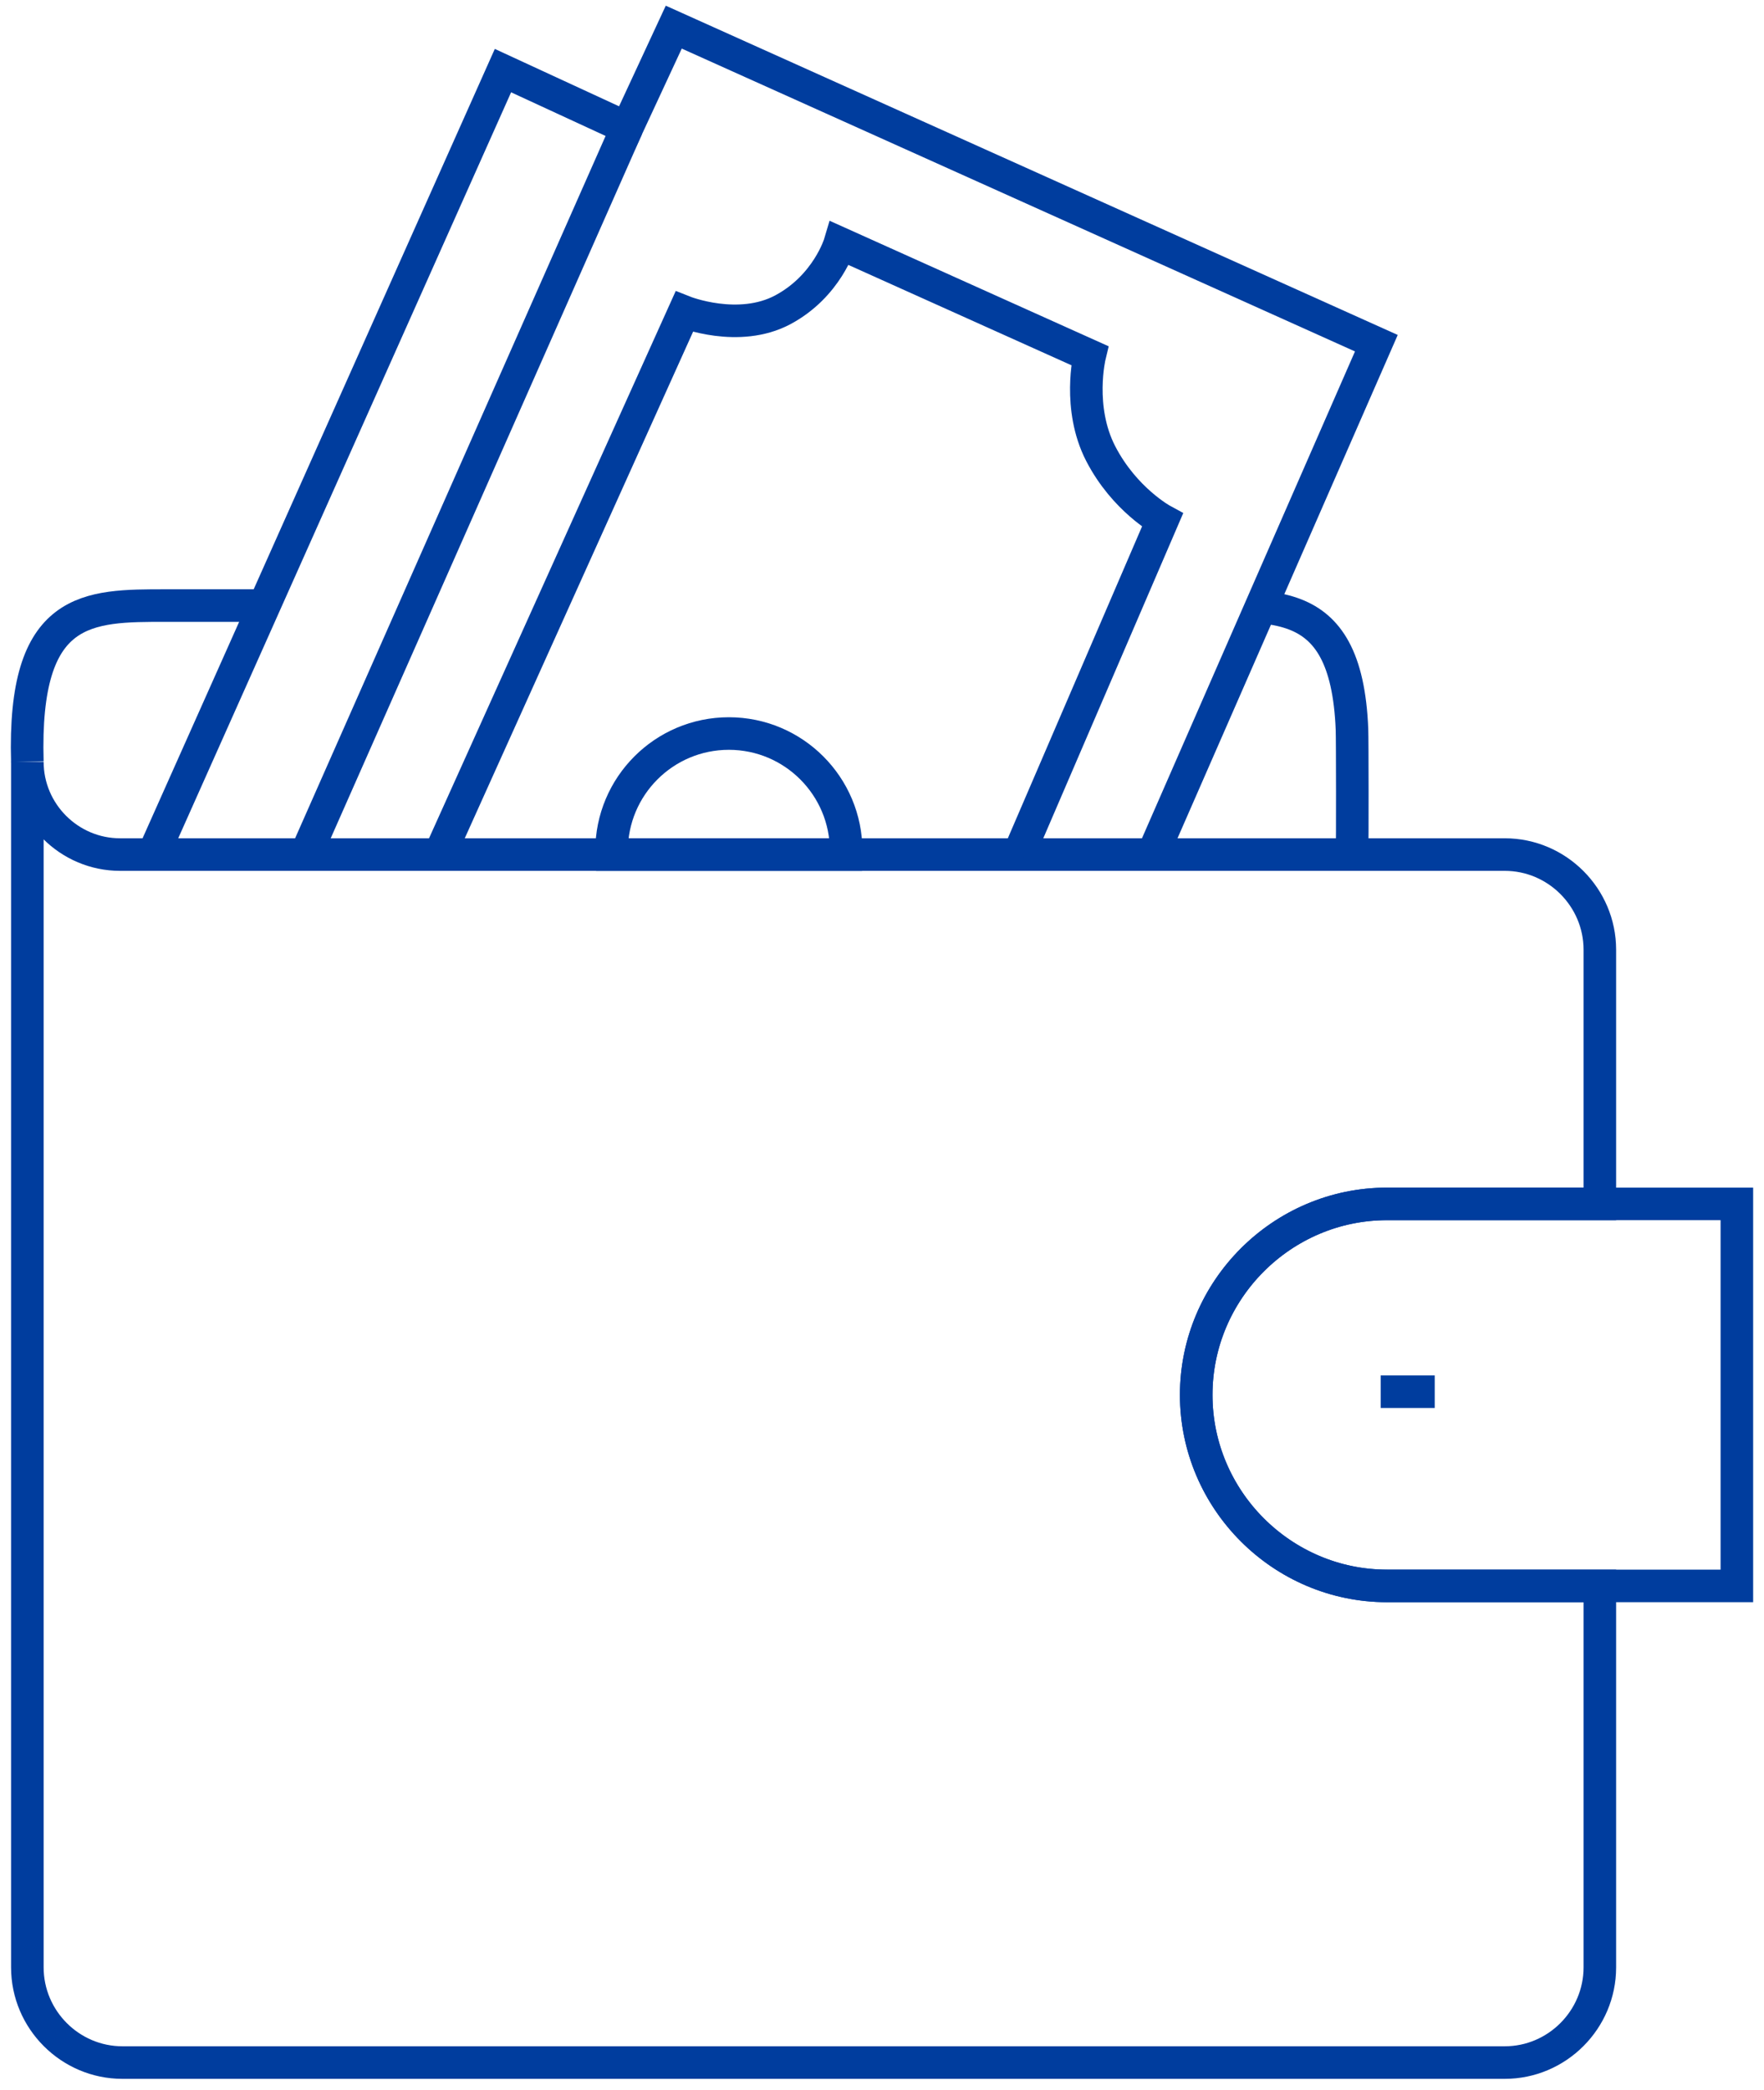 <svg width="65" height="77" viewBox="0 0 65 77" fill="none" xmlns="http://www.w3.org/2000/svg">
<path fill-rule="evenodd" clip-rule="evenodd" d="M4.511 31.489H14.618H55.448C57.374 31.489 58.951 33.068 58.951 34.996V44.362H51.109C47.242 44.362 44.078 47.529 44.078 51.4C44.078 55.271 47.242 58.438 51.109 58.438H58.951V72.494C58.951 74.422 57.374 76.001 55.448 76.001H4.511C2.584 76.001 1.008 74.422 1.008 72.494V41.875V34.996V28.07C1.008 29.951 2.545 31.489 4.424 31.489H4.511V31.489Z" stroke="#003D9E" stroke-width="1.2" stroke-miterlimit="22.926"/>
<path d="M9.712 22.314H6.129C3.232 22.314 0.839 22.283 1.008 28.067" stroke="#003D9E" stroke-width="1.2" stroke-miterlimit="22.926"/>
<path d="M50.875 51.281H52.867" stroke="#003D9E" stroke-width="1.2" stroke-miterlimit="22.926"/>
<path fill-rule="evenodd" clip-rule="evenodd" d="M51.109 44.361H64V58.437H51.109C47.242 58.437 44.078 55.27 44.078 51.399C44.078 47.528 47.242 44.361 51.109 44.361Z" stroke="#003D9E" stroke-width="1.2" stroke-miterlimit="22.926"/>
<path d="M46.465 22.361L46.609 22.382C47.007 22.429 47.382 22.508 47.724 22.641C48.907 23.102 49.712 24.211 49.818 26.881C49.833 27.246 49.834 31.06 49.822 31.486" stroke="#003D9E" stroke-width="1.2" stroke-miterlimit="22.926"/>
<path d="M5.643 31.488L18.533 2.602L23.103 4.713L24.827 1L50.716 12.646L42.472 31.488" stroke="#003D9E" stroke-width="1.2" stroke-miterlimit="22.926"/>
<path d="M11.266 31.486L23.103 4.711" stroke="#003D9E" stroke-width="1.2" stroke-miterlimit="22.926"/>
<path d="M16.197 31.488L25.212 11.489C25.212 11.489 27.219 12.287 28.851 11.412C30.482 10.537 30.948 8.963 30.948 8.963L40.153 13.104C40.153 13.104 39.687 15.028 40.561 16.719C41.435 18.41 42.834 19.169 42.834 19.169L37.532 31.488" stroke="#003D9E" stroke-width="1.2" stroke-miterlimit="22.926"/>
<path fill-rule="evenodd" clip-rule="evenodd" d="M26.857 27.029C29.244 27.029 31.179 28.966 31.179 31.355C31.179 31.4 31.178 31.445 31.177 31.49H22.538C22.536 31.445 22.535 31.4 22.535 31.355C22.535 28.966 24.47 27.029 26.857 27.029Z" stroke="#003D9E" stroke-width="1.2" stroke-miterlimit="22.926"/>
</svg>
